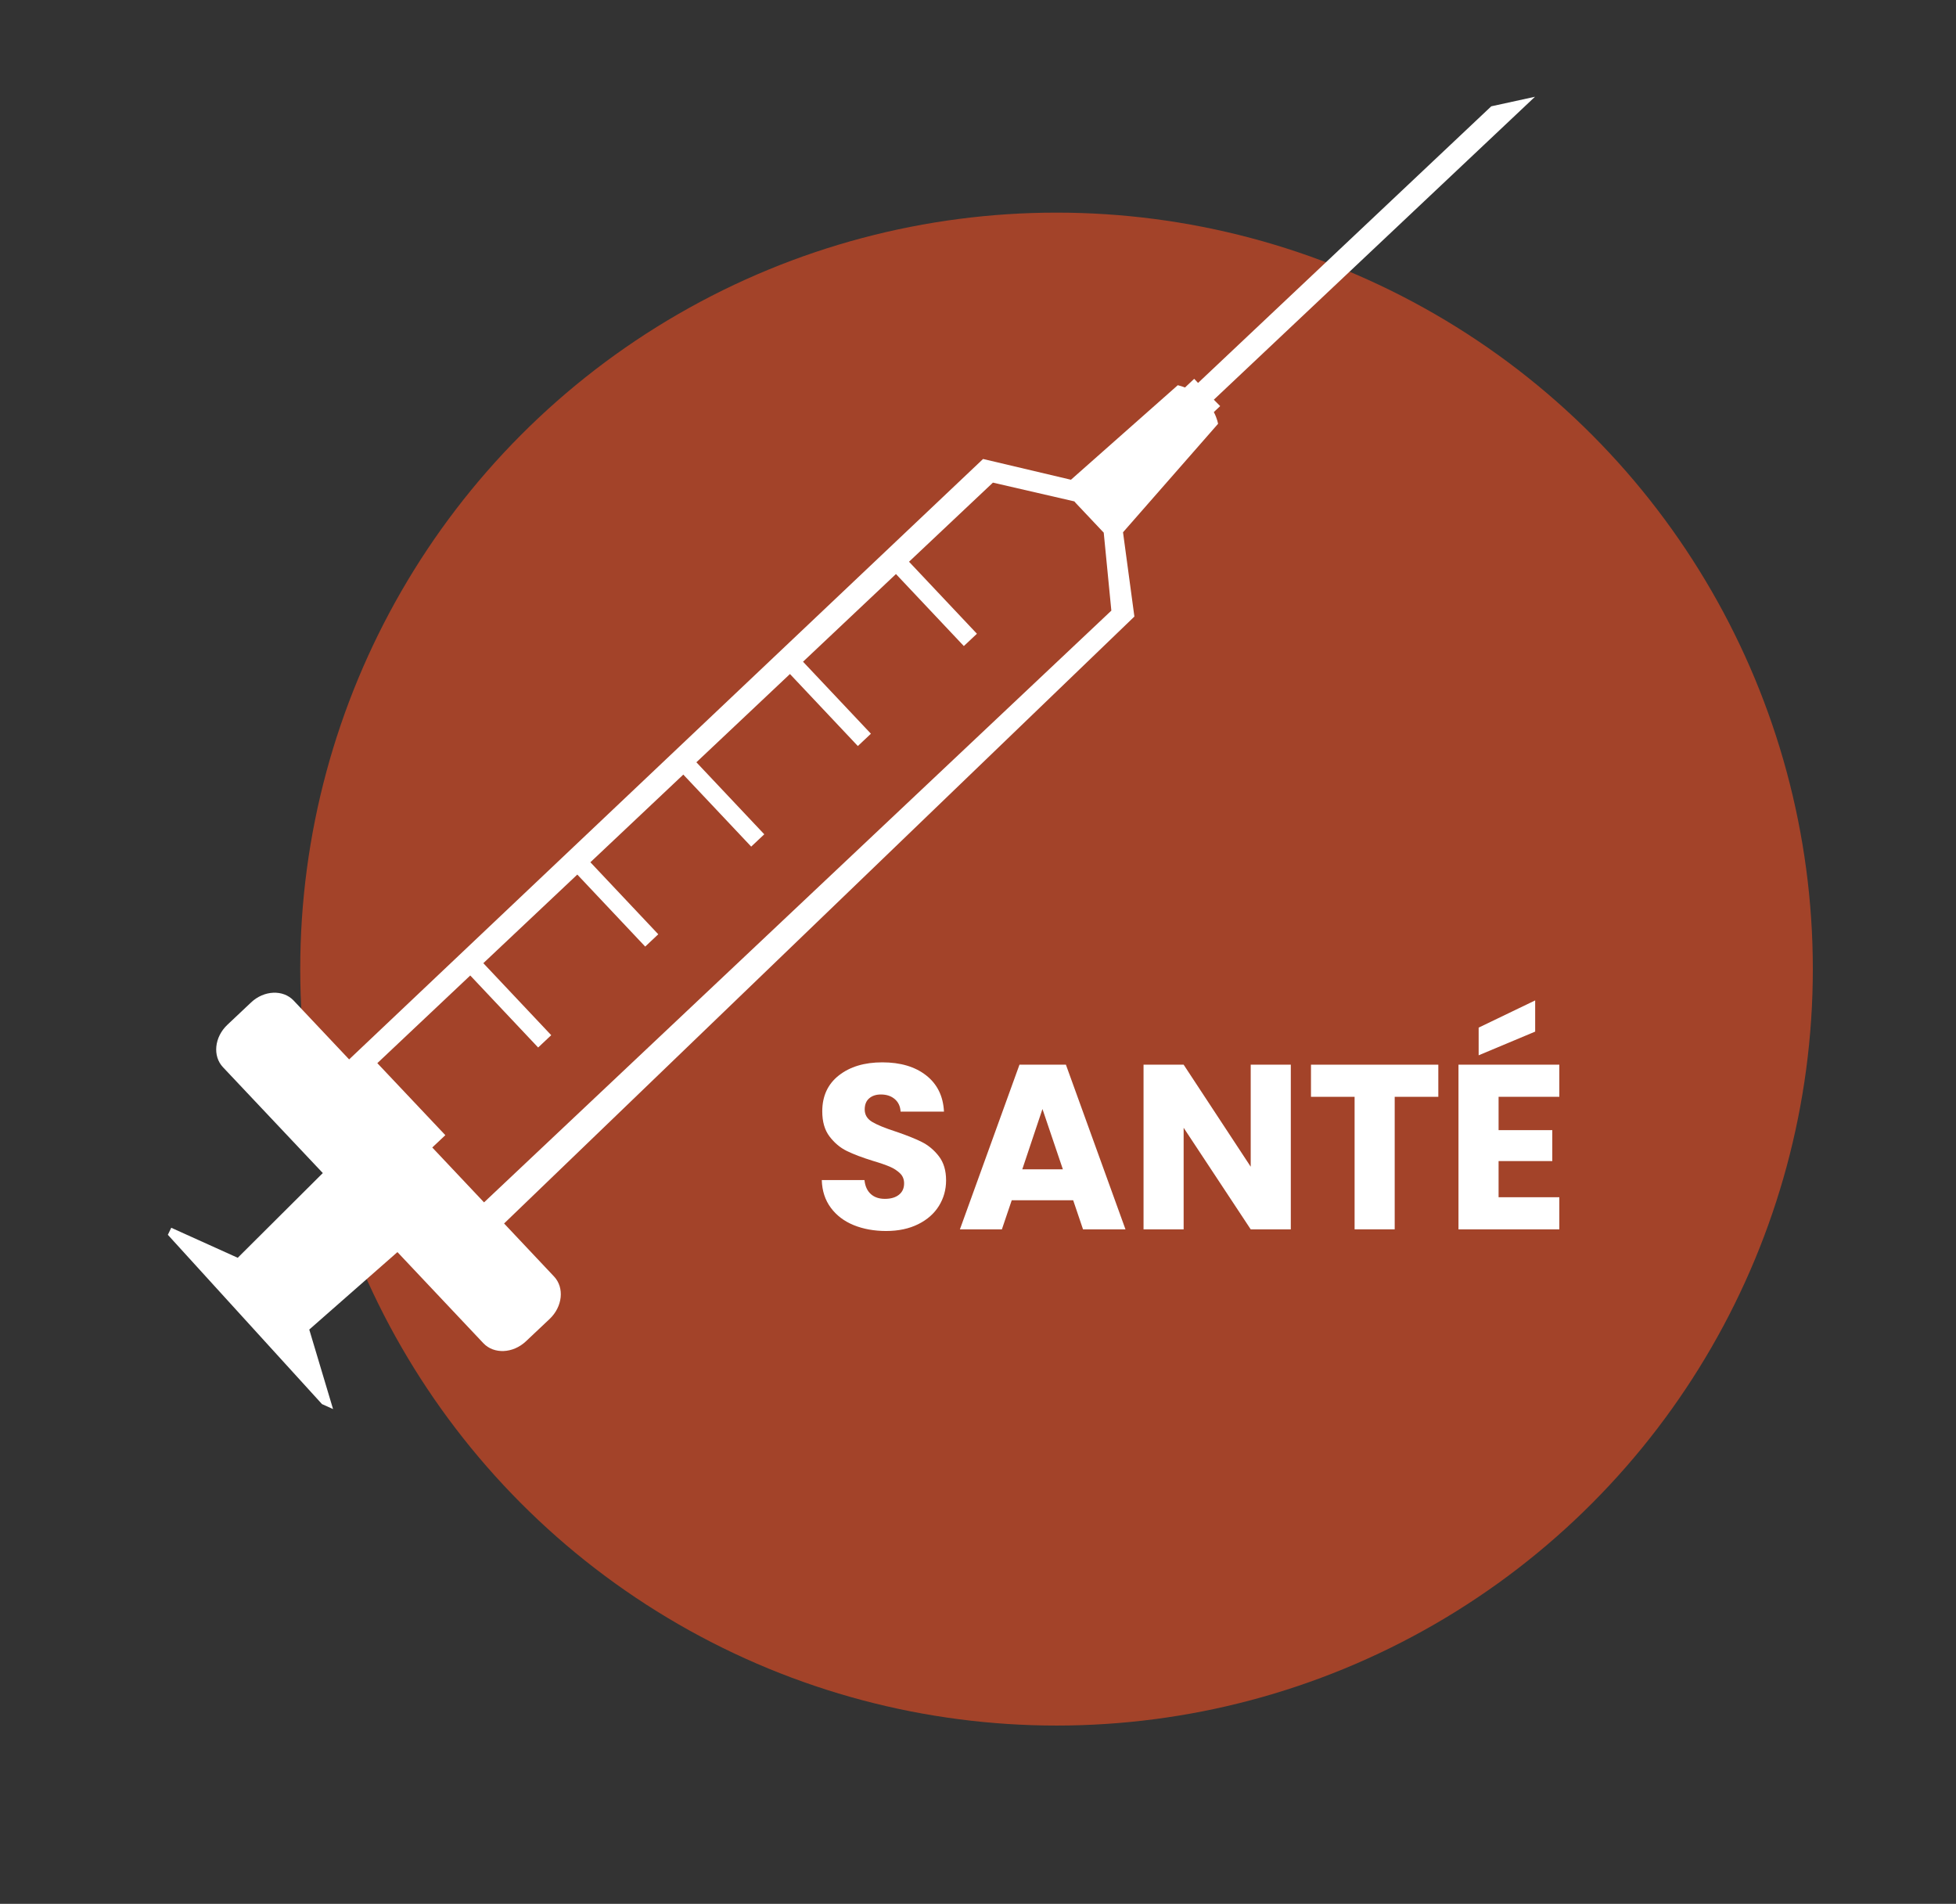 <?xml version="1.0" encoding="utf-8"?>
<!-- Generator: Adobe Illustrator 27.3.1, SVG Export Plug-In . SVG Version: 6.00 Build 0)  -->
<svg version="1.1" id="Calque_1" xmlns="http://www.w3.org/2000/svg" xmlns:xlink="http://www.w3.org/1999/xlink" x="0px" y="0px"
	 viewBox="0 0 333.63 324.66" style="enable-background:new 0 0 333.63 324.66;" xml:space="preserve">
<rect x="0" y="0" width="333.63" height="324.66" fill="#333333" stroke="none"/>
<style type="text/css">
	.st0{fill:#A34329;}
	.st1{fill:#FFFFFF;}
</style>
<circle class="st0" cx="180.21" cy="165.26" r="129"/>
<g>
	<path class="st1" d="M145.61,208.92c-1.63-0.67-2.93-1.65-3.9-2.96c-0.97-1.31-1.49-2.88-1.54-4.72h7.28
		c0.11,1.04,0.47,1.83,1.08,2.38c0.61,0.55,1.41,0.82,2.4,0.82c1.01,0,1.81-0.23,2.4-0.7c0.59-0.47,0.88-1.11,0.88-1.94
		c0-0.69-0.23-1.27-0.7-1.72c-0.47-0.45-1.04-0.83-1.72-1.12c-0.68-0.29-1.65-0.63-2.9-1c-1.81-0.56-3.29-1.12-4.44-1.68
		c-1.15-0.56-2.13-1.39-2.96-2.48c-0.83-1.09-1.24-2.52-1.24-4.28c0-2.61,0.95-4.66,2.84-6.14c1.89-1.48,4.36-2.22,7.4-2.22
		c3.09,0,5.59,0.74,7.48,2.22c1.89,1.48,2.91,3.54,3.04,6.18h-7.4c-0.05-0.91-0.39-1.62-1-2.14c-0.61-0.52-1.4-0.78-2.36-0.78
		c-0.83,0-1.49,0.22-2,0.66c-0.51,0.44-0.76,1.07-0.76,1.9c0,0.91,0.43,1.61,1.28,2.12s2.19,1.05,4,1.64
		c1.81,0.61,3.29,1.2,4.42,1.76c1.13,0.56,2.11,1.37,2.94,2.44c0.83,1.07,1.24,2.44,1.24,4.12c0,1.6-0.41,3.05-1.22,4.36
		c-0.81,1.31-1.99,2.35-3.54,3.12c-1.55,0.77-3.37,1.16-5.48,1.16C149.08,209.92,147.24,209.58,145.61,208.92z"/>
	<path class="st1" d="M183.05,204.68h-10.48l-1.68,4.96h-7.16l10.16-28.08h7.92l10.16,28.08h-7.24L183.05,204.68z M181.29,199.4
		l-3.48-10.28l-3.44,10.28H181.29z"/>
	<path class="st1" d="M220.17,209.64h-6.84l-11.44-17.32v17.32h-6.84v-28.08h6.84l11.44,17.4v-17.4h6.84V209.64z"/>
	<path class="st1" d="M245.33,181.56v5.48h-7.44v22.6h-6.84v-22.6h-7.44v-5.48H245.33z"/>
	<path class="st1" d="M255.61,187.04v5.68h9.16V198h-9.16v6.16h10.36v5.48h-17.2v-28.08h17.2v5.48H255.61z M261.85,175.92
		l-9.64,4.04v-4.72l9.64-4.64V175.92z"/>
</g>
<path class="st1" d="M207.04,68.16l54.78-51.66l-7.46,1.63l-50.01,47.17l-0.66-0.7l-1.57,1.48l0,0c-0.38-0.15-0.79-0.28-1.23-0.39
	l-18.22,16.12l-14.99-3.54L59.55,180.66l-9.46-10.03c-1.8-1.91-5.06-1.77-7.27,0.32l-4.04,3.81c-2.21,2.09-2.55,5.33-0.74,7.24
	l17.02,18.04l-14.51,14.45l-11.34-5.12l-0.58,1.2l26.29,28.87l1.89,0.85l-4.06-13.56l15.04-13.21l14.65,15.53
	c1.8,1.91,5.06,1.77,7.27-0.32l4.04-3.81c2.21-2.09,2.55-5.33,0.75-7.24l-8.52-9.04l107.51-103.5l-1.94-14.37l16.21-18.5
	c0,0-0.13-0.87-0.72-2l1.08-1.02L207.04,68.16z M183.48,85.77l4.52,4.79l0.26,0.27l1.3,13.3l-107,100.91l-8.83-9.36l2.23-2.1
	L64.36,181.3l15.85-14.95l11.58,12.28l2.23-2.1l-11.58-12.28l16.03-15.11l11.58,12.28l2.23-2.1l-11.58-12.28l15.85-14.95
	l11.58,12.28l2.23-2.1l-11.58-12.28l15.96-15.05l11.58,12.28l2.23-2.1l-11.58-12.28l15.85-14.95l11.58,12.28l2.23-2.1l-11.58-12.28
	l14.31-13.49l13.89,3.2L183.48,85.77z"/>
</svg>
